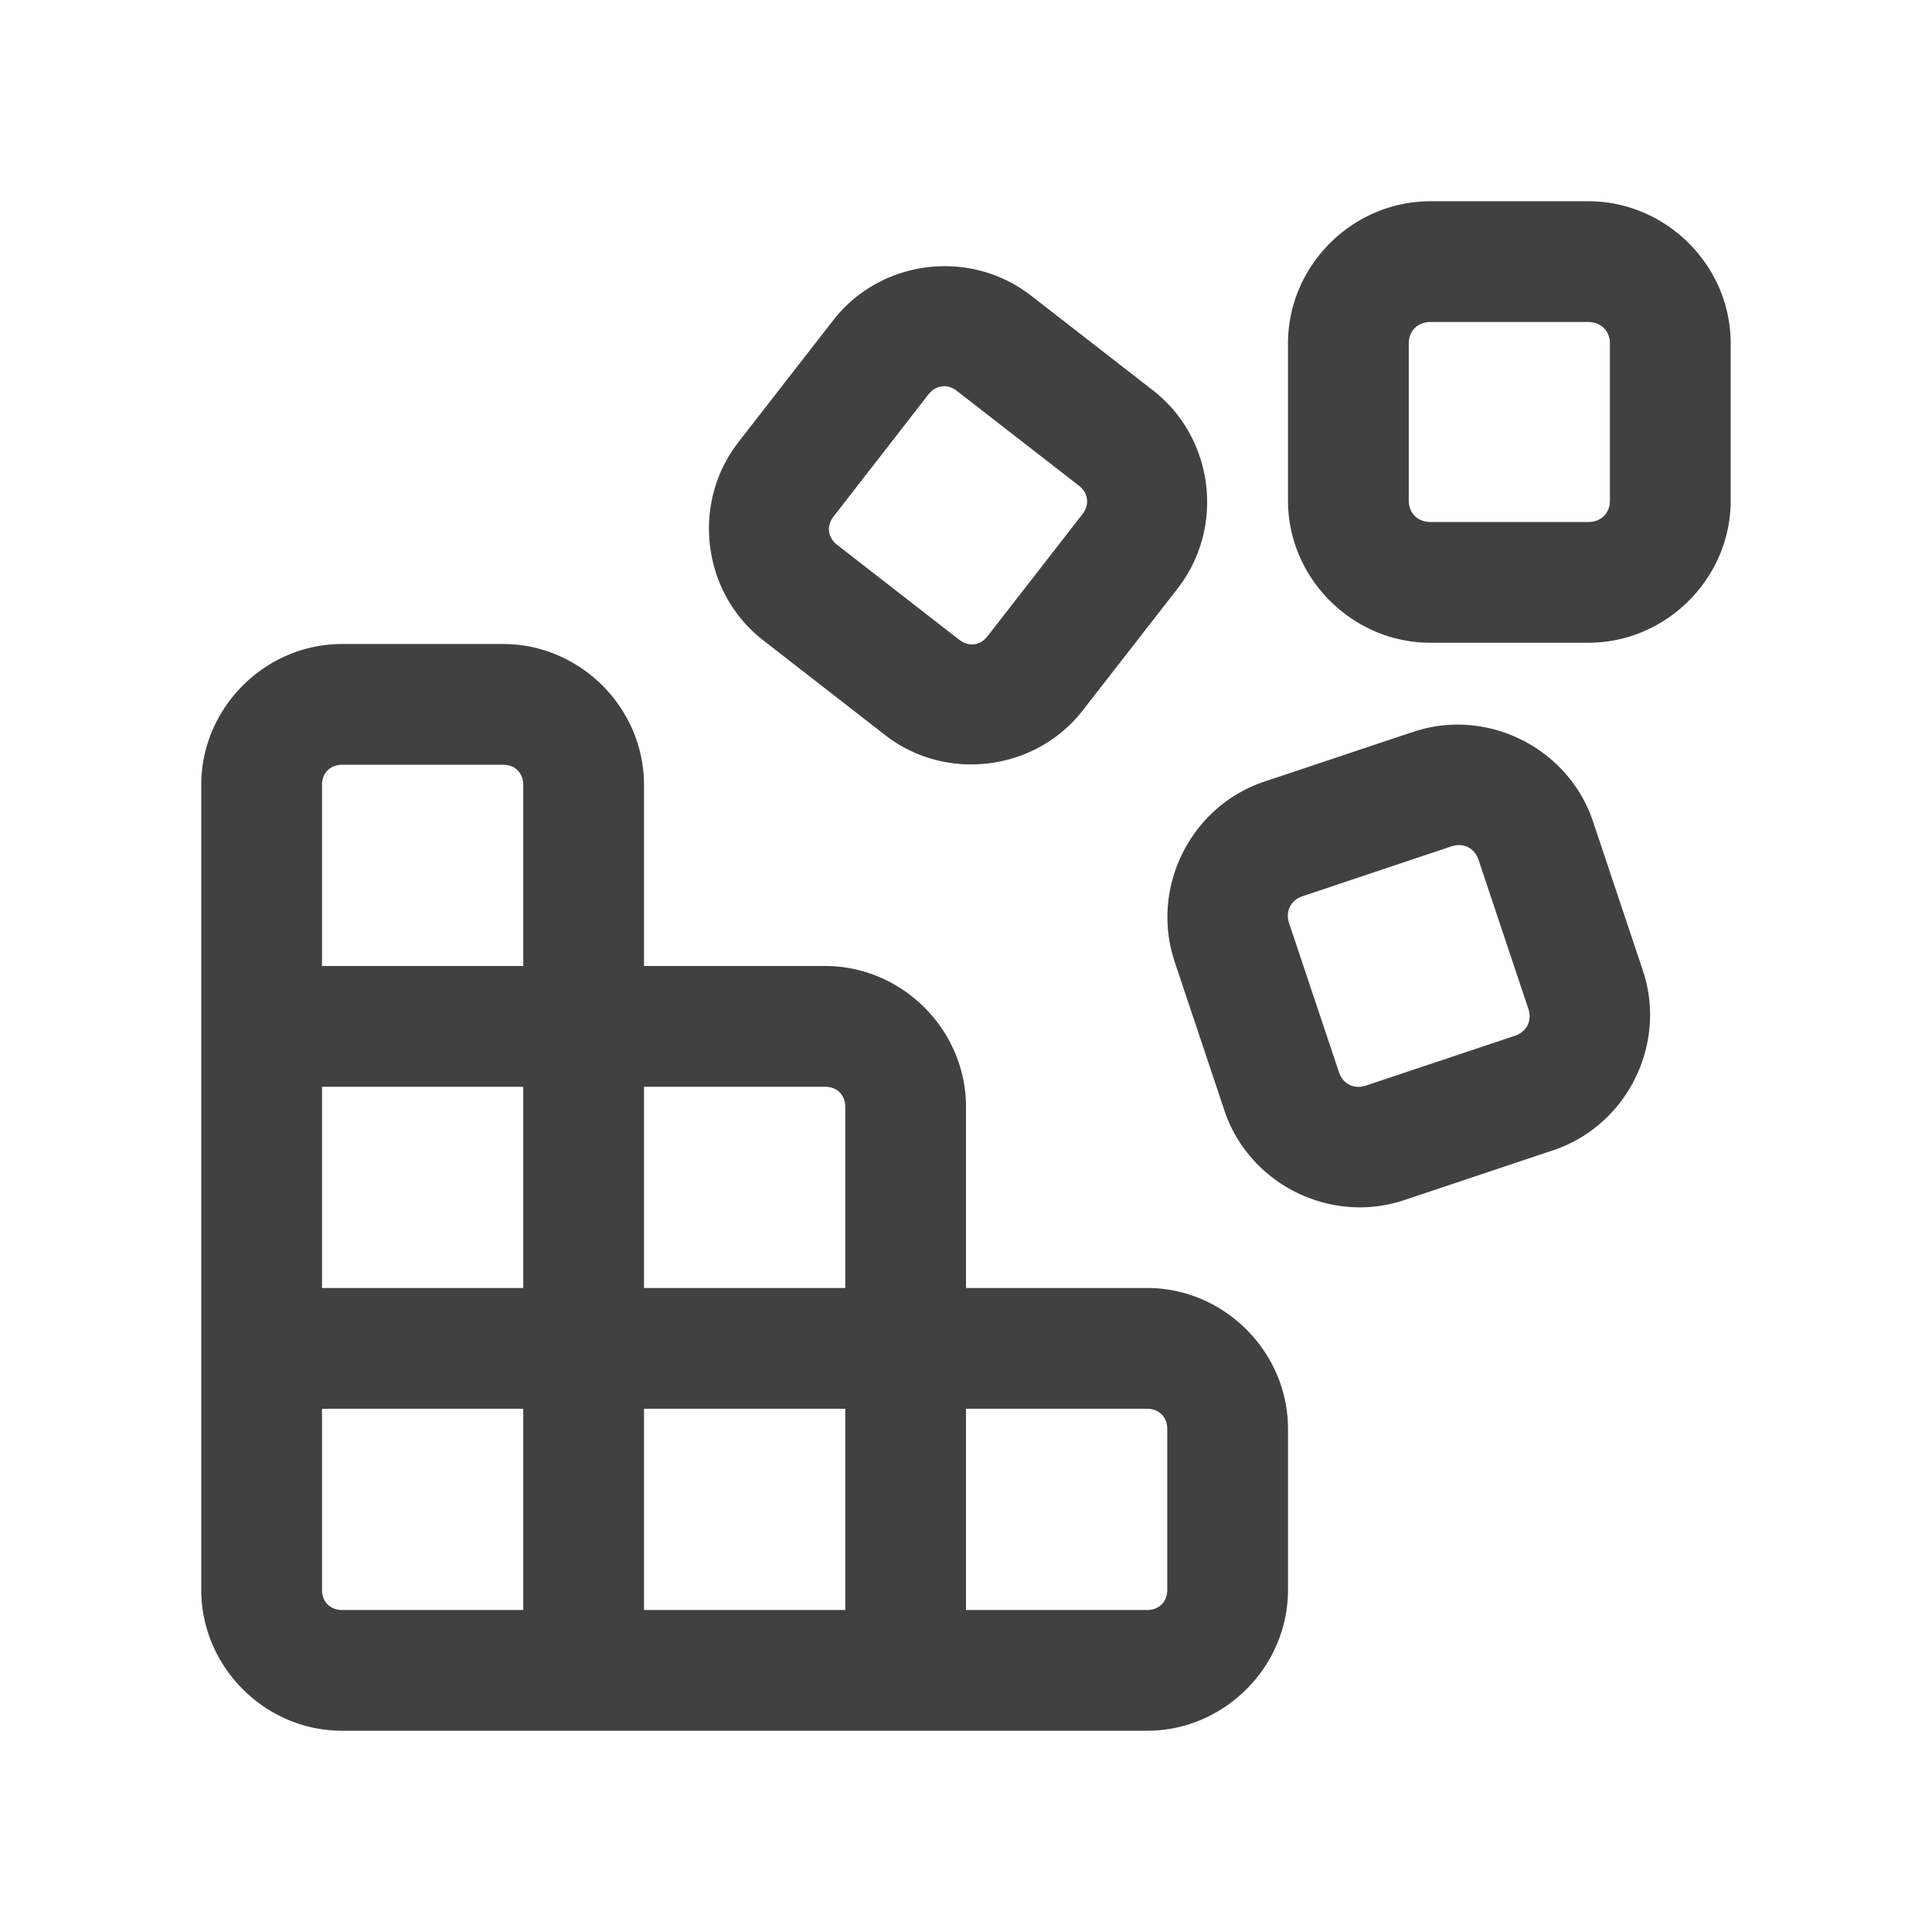 ﻿<?xml version="1.0" encoding="utf-8"?>
<svg xmlns="http://www.w3.org/2000/svg" viewBox="0 0 48 48" width="22" height="22">
  <path d="M35.539 5C33.605 5 32 6.596 32 8.531L32 12.438C32 14.373 33.605 15.969 35.539 15.969L39.461 15.969C41.394 15.969 42.998 14.373 42.998 12.438L42.998 8.531C42.998 6.596 41.395 5 39.461 5L35.539 5 z M 23.703 6.621C23.478 6.607 23.252 6.613 23.029 6.641C22.138 6.753 21.289 7.201 20.701 7.957L18.34 10.992L18.342 10.992C17.166 12.505 17.445 14.729 18.957 15.904L21.992 18.264C23.503 19.439 25.727 19.161 26.902 17.648L29.264 14.613 A 1.5 1.5 0 0 0 29.264 14.611C30.438 13.099 30.16 10.876 28.648 9.701L25.611 7.34L25.611 7.342C25.044 6.901 24.378 6.665 23.703 6.621 z M 35.539 8L39.461 8C39.779 8 39.998 8.225 39.998 8.531L39.998 12.438C39.998 12.746 39.78 12.969 39.461 12.969L35.539 12.969C35.221 12.969 35 12.744 35 12.438L35 8.531C35 8.225 35.221 8 35.539 8 z M 23.4 9.6C23.524 9.584 23.654 9.619 23.77 9.709L26.807 12.068C27.039 12.249 27.076 12.538 26.895 12.771L24.535 15.807 A 1.5 1.5 0 0 0 24.533 15.809C24.354 16.04 24.066 16.077 23.834 15.896L20.797 13.535C20.565 13.355 20.529 13.065 20.709 12.834L23.068 9.797 A 1.5 1.5 0 0 0 23.07 9.797C23.16 9.681 23.277 9.615 23.4 9.6 z M 8.5 16C6.585 16 5 17.585 5 19.5L5 25.5L5 33.5L5 39.5C5 41.415 6.585 43 8.5 43L14.5 43L22.5 43L28.5 43C30.415 43 32 41.415 32 39.5L32 35.5C32 33.585 30.415 32 28.5 32L24 32L24 27.5C24 25.585 22.415 24 20.5 24L16 24L16 19.5C16 17.585 14.415 16 12.5 16L8.5 16 z M 36.496 18.014C36.039 17.977 35.569 18.03 35.111 18.184L35.111 18.182L31.41 19.42C29.579 20.033 28.57 22.056 29.184 23.889L29.182 23.889L30.42 27.588 A 1.5 1.5 0 0 0 30.42 27.59C31.033 29.422 33.057 30.43 34.889 29.816L38.588 28.578 A 1.5 1.5 0 0 0 38.59 28.578C40.421 27.965 41.43 25.944 40.816 24.111L39.578 20.41C39.118 19.037 37.867 18.125 36.496 18.014 z M 8.5 19L12.5 19C12.795 19 13 19.205 13 19.5L13 24L8 24L8 19.5C8 19.205 8.205 19 8.5 19 z M 36.277 20.996C36.484 21.008 36.66 21.142 36.734 21.363L37.971 25.062C38.069 25.356 37.932 25.636 37.637 25.734L33.936 26.971C33.641 27.069 33.365 26.933 33.266 26.637L32.027 22.936C31.929 22.642 32.068 22.364 32.363 22.266L36.062 21.027C36.136 21.003 36.208 20.992 36.277 20.996 z M 8 27L13 27L13 32L8 32L8 27 z M 16 27L20.5 27C20.795 27 21 27.205 21 27.5L21 32L16 32L16 27 z M 8 35L13 35L13 40L8.5 40C8.205 40 8 39.795 8 39.5L8 35 z M 16 35L21 35L21 40L16 40L16 35 z M 24 35L28.5 35C28.795 35 29 35.205 29 35.5L29 39.5C29 39.795 28.795 40 28.5 40L24 40L24 35 z" fill="#414141" />
</svg>